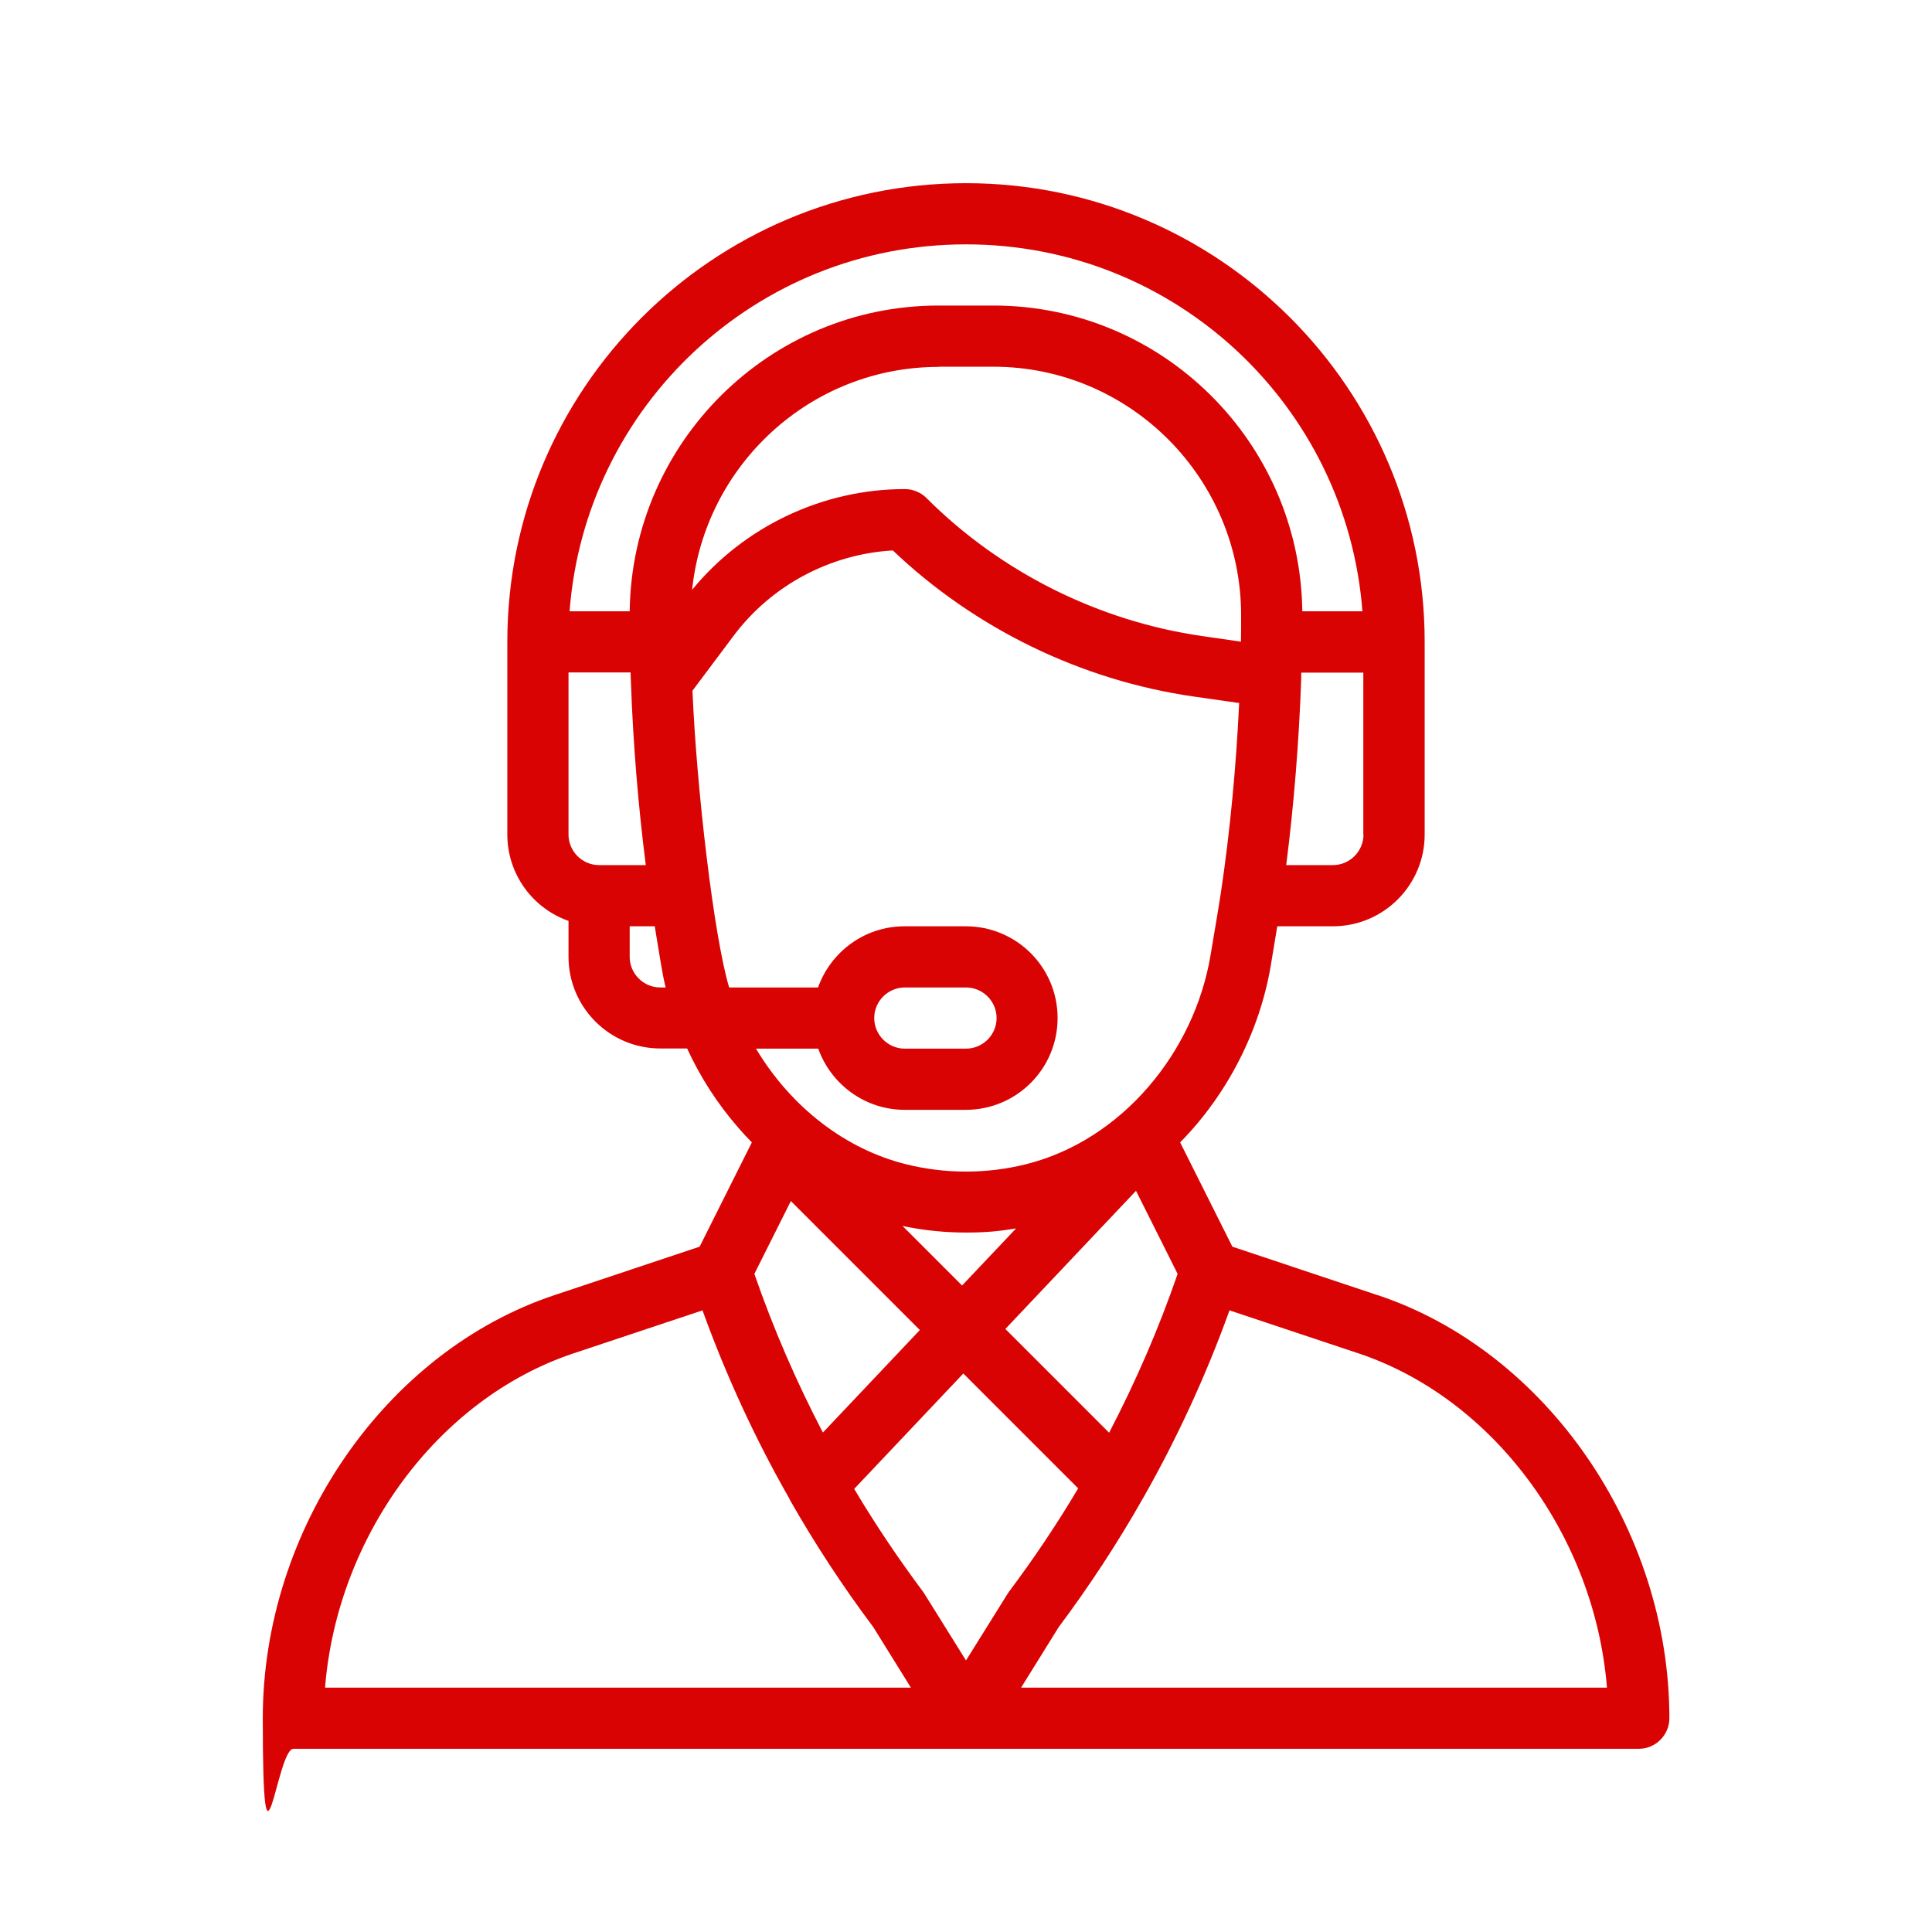 <?xml version="1.0" encoding="UTF-8"?>
<svg id="Capa_1" xmlns="http://www.w3.org/2000/svg" version="1.1" viewBox="0 0 1080 1080">
  <!-- Generator: Adobe Illustrator 29.0.0, SVG Export Plug-In . SVG Version: 2.1.0 Build 186)  -->
  <defs>
    <style>
      .st0 {
        fill: #da0303;
      }
    </style>
  </defs>
  <path class="st0" d="M770.1,724l-81.2-27.1-29.2-58.3c26.3-26.7,44.5-62.1,50.7-99l3.6-21.8h31.1c28.3,0,51.3-23,51.3-51.3v-107.7c0-141.4-115-256.4-256.4-256.4s-256.4,114.7-256.4,256.4v107.7c0,22.3,14.3,41.3,34.2,48.3v20c0,28.3,23,51.3,51.3,51.3h15c7.4,16.1,17,31,28.7,44.4,2.4,2.8,4.9,5.5,7.5,8.1l-29.2,58.3-81.2,27.1c-94.5,31.5-163,130.9-163,236.5s7.7,17.1,17.1,17.1h752.1c9.4,0,17.1-7.7,17.1-17.1,0-105.5-68.6-205-163-236.5ZM762.2,466.5c0,9.4-7.7,17.1-17.1,17.1h-26.1c4.3-33.7,7.2-69.5,8.4-104.7,0-1,0-2,0-2.9h34.7v90.6ZM334.9,483.6c-9.4,0-17.1-7.7-17.1-17.1v-90.6h34.7c0,1.8.1,3.6.2,5.4,0,0,0,.1,0,.2h0c1.2,34.3,4.1,69.2,8.3,102.1h-26.1ZM369.1,552c-9.4,0-17.1-7.7-17.1-17.1v-17.1h14l3.6,21.8c.7,4.1,1.5,8.3,2.5,12.4h-3.1ZM352,341.7h-33.6c8.7-114.6,104.3-205.1,221.6-205.1s212.8,90.5,221.6,205.1h-33.6c-1.2-94.4-78.1-170.9-172.7-170.9h-30.6c-94.6,0-171.5,76.5-172.7,170.9ZM524.7,205h30.6c76.6,0,138.6,62.6,138.5,139.2,0,5.4,0,10.1-.1,14.3,0,0,0,.1,0,.2l-21.4-3.1c-58.1-8.3-112.9-35.7-154.4-77.2-3.2-3.2-7.6-5-12.1-5-45.9,0-89.9,20.9-118.9,56.3,7.2-69.6,66-124.6,137.8-124.6ZM407.6,552c-8.6-28.5-18.3-112.2-20.5-165.9l23-30.7c21.1-28.2,54-45.7,89-47.7,46,43.8,105.5,72.7,168.4,81.7l25.2,3.6c-1.7,35.7-5.1,71.5-10,104.5,0,0,0,0,0,0-1.6,10.6-2.8,17.4-6,36.5-9.1,54.3-49.6,103.4-103.1,116.8-22,5.5-45.2,5.5-67.2,0-33.4-8.3-64-31.5-83.8-64.6h34.8c7.1,19.9,26.1,34.2,48.3,34.2h34.2c28.3,0,51.3-22.9,51.3-51.3s-23-51.3-51.3-51.3h-34.2c-22.8,0-41.5,14.7-48.4,34.2h-49.9ZM504.4,685.3c11.7,2.5,23.7,3.7,35.6,3.7s18.7-.8,28-2.3l-30.2,31.9-33.4-33.4ZM514.2,743.5l-54.2,57.3c-14.9-28.6-27.8-58.3-38.3-88.7l20.4-40.7,72.1,72.1ZM635,665.6l23.3,46.5c-10.5,30.5-23.4,60.2-38.3,88.8l-58-58,73.1-77.3ZM488.7,569.1c0-9.4,7.7-17.1,17.1-17.1h34.2c9.4,0,17.1,7.7,17.1,17.1s-7.7,17.1-17.1,17.1h-34.2c-9.4,0-17.1-7.7-17.1-17.1ZM181.7,943.4c6.8-84.7,63.1-161.6,139-186.9l72-24c13.2,36.5,29.5,71.9,48.7,105.5,0,0,0,.1,0,.2,0,0,0,0,0,0,14,24.6,29.7,48.6,46.8,71.4l21,33.8H181.7ZM540,928.2l-23.2-37.2c-.3-.4-.5-.8-.8-1.2-13.8-18.5-26.8-37.8-38.5-57.5l61-64.5,64.2,64.2c-11.8,19.9-24.8,39.3-38.7,57.8-.8,1.1.4-.6-24,38.4ZM570.8,943.4l21-33.8c17.1-22.9,33-47.1,47.1-72,0-.2.2-.3.3-.5,0,0,0,0,0,0,18.9-33.3,35.1-68.5,48.1-104.6l72,24c75.8,25.3,132.2,102.3,139,186.9h-327.5Z"/>
</svg>